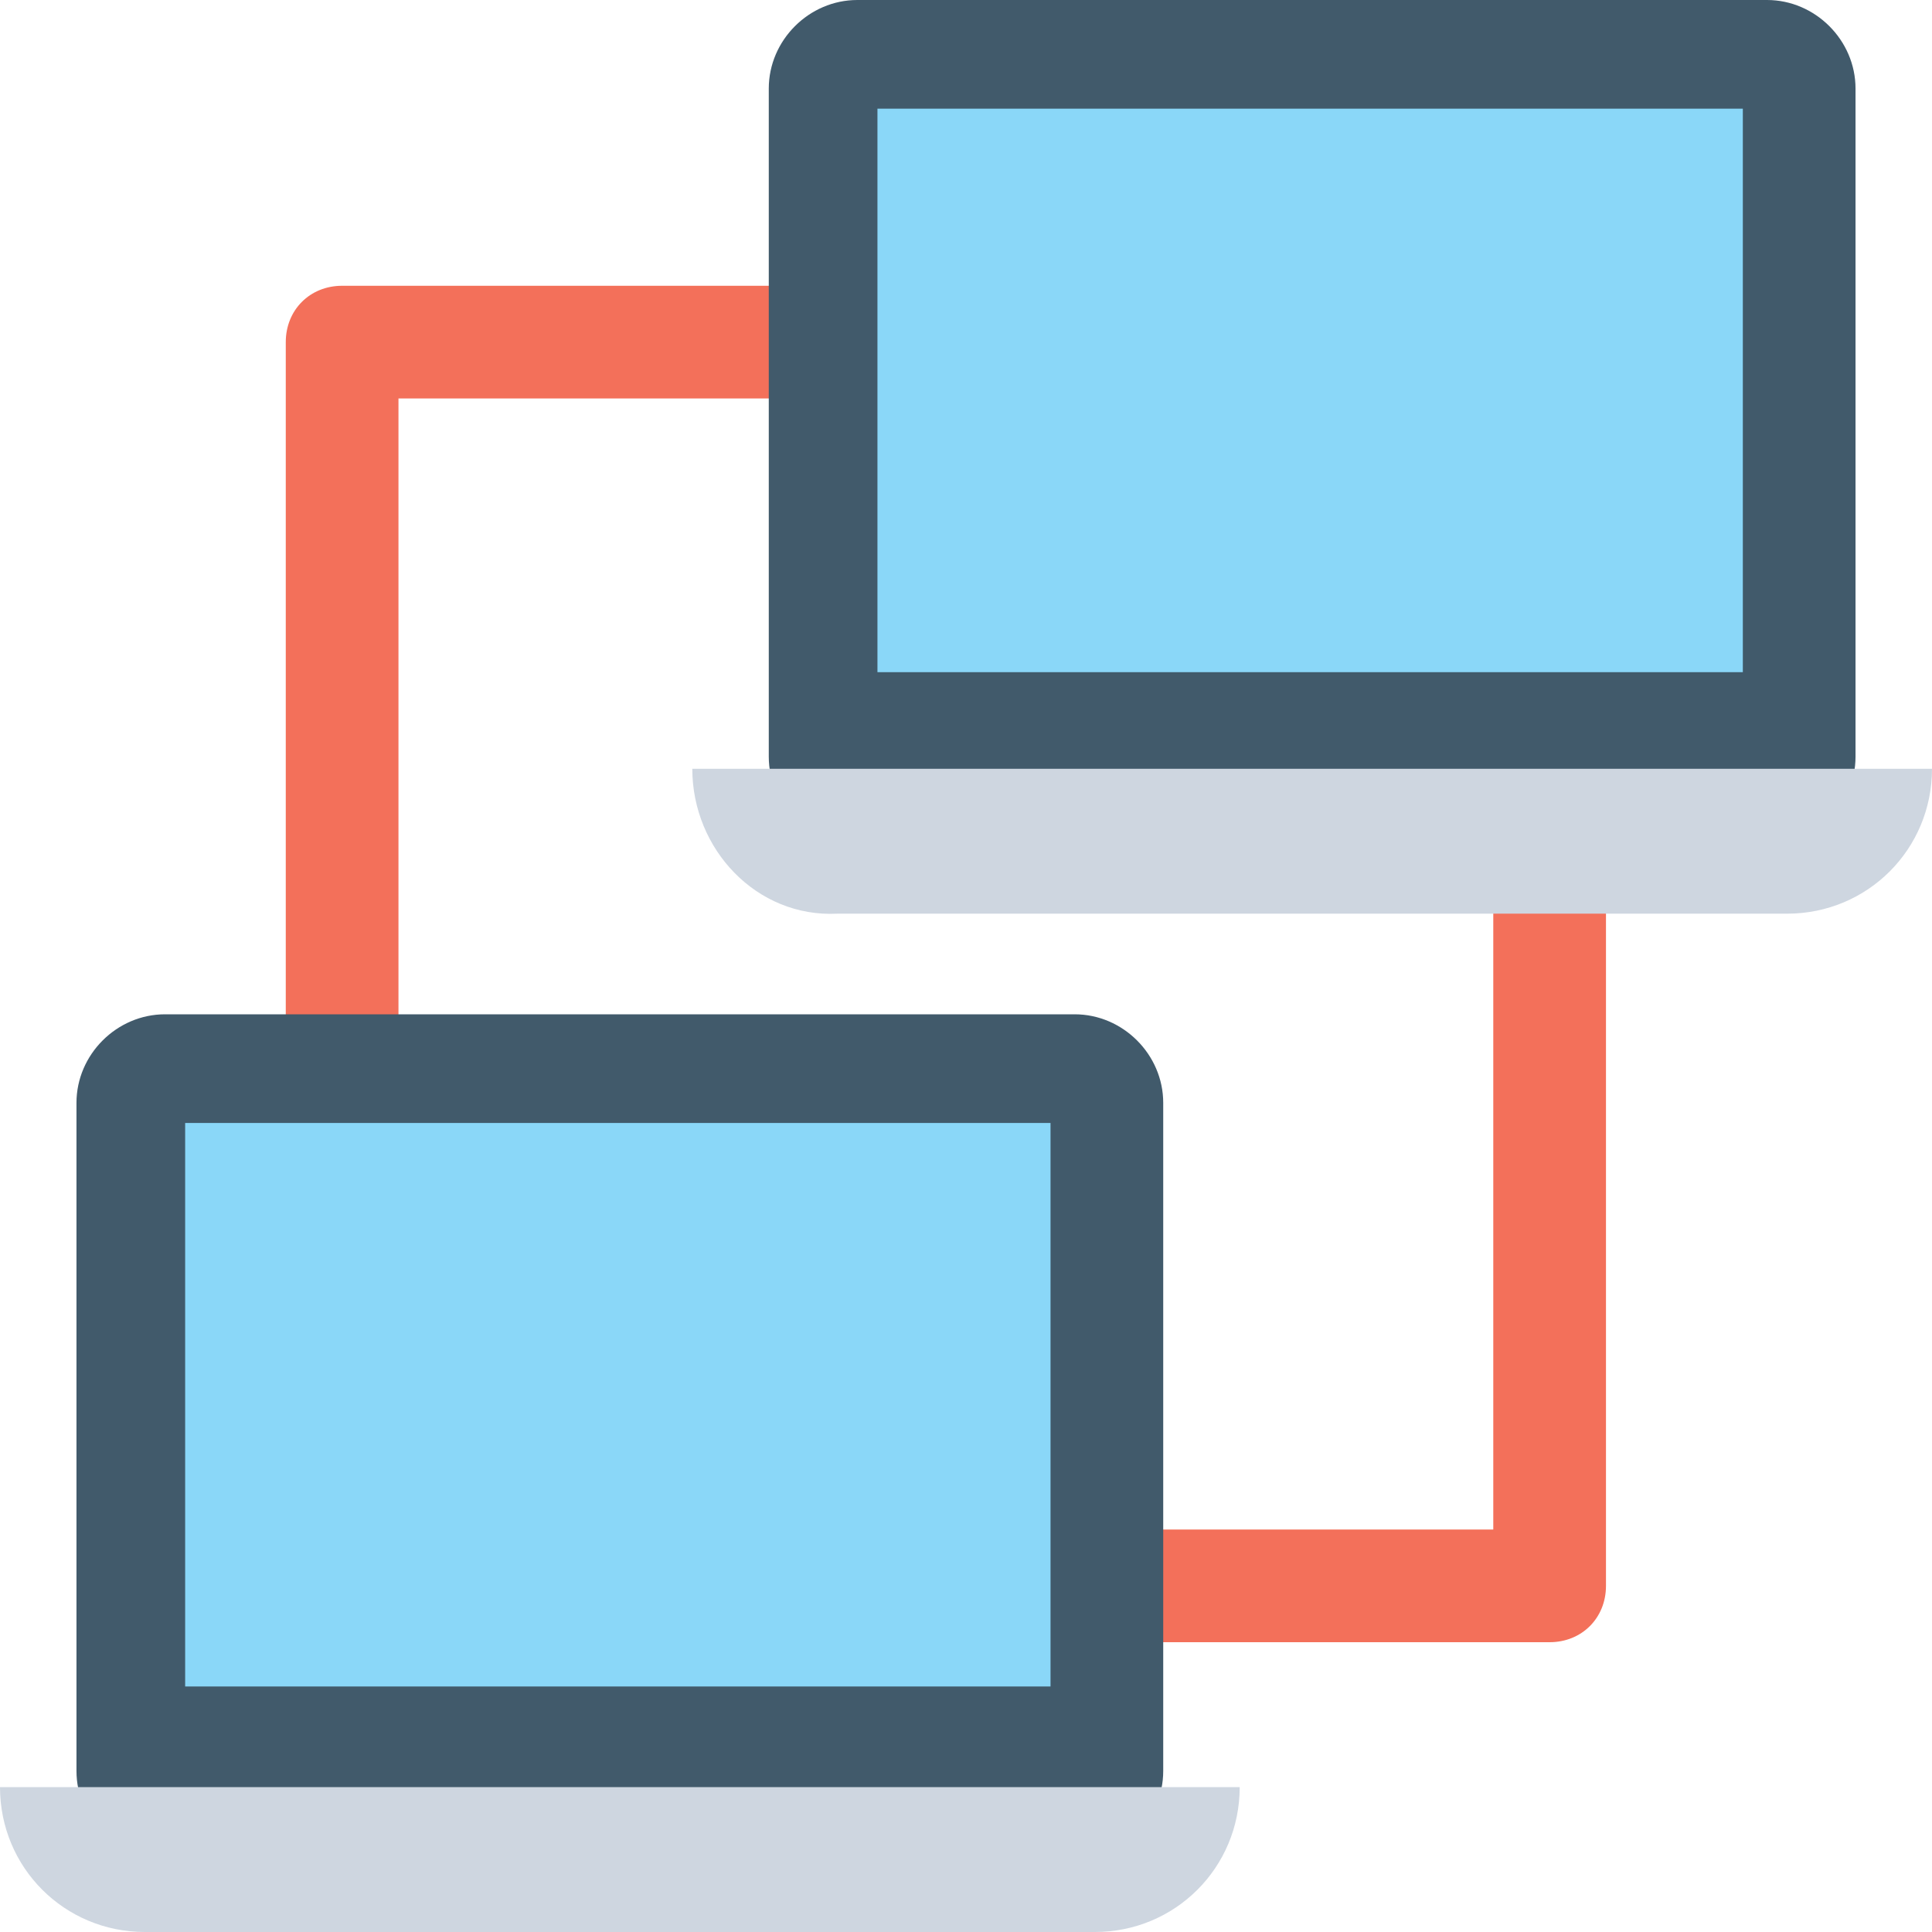<?xml version="1.0" encoding="utf-8"?>
<!-- Generator: Adobe Illustrator 18.0.0, SVG Export Plug-In . SVG Version: 6.00 Build 0)  -->
<!DOCTYPE svg PUBLIC "-//W3C//DTD SVG 1.1//EN" "http://www.w3.org/Graphics/SVG/1.1/DTD/svg11.dtd">
<svg version="1.1" id="Layer_1" xmlns="http://www.w3.org/2000/svg" xmlns:xlink="http://www.w3.org/1999/xlink" x="0px" y="0px"
	 viewBox="0 0 48 48" enable-background="new 0 0 48 48" xml:space="preserve">
<g>
	<g>
		<g>
			<path fill="#F3705A" d="M21.8,7.1H8.5c-0.8,0-1.4,0.6-1.4,1.4v19.4h2.8v-18h11.9V7.1z"/>
			<path fill="#F3705A" d="M37.1,19.1v18.9H26.2v2.8h12.3c0.8,0,1.4-0.6,1.4-1.4V19.1H37.1z"/>
		</g>
		<g>
			<path fill="#415A6B" d="M21.3,0l22.6,0c1.2,0,2.2,1,2.2,2.2v16.6c0,1.2-1,2.2-2.2,2.2H21.3c-1.2,0-2.2-1-2.2-2.2V2.2
				C19.1,1,20.1,0,21.3,0z"/>
			<rect x="21.8" y="2.7" fill="#8AD7F8" width="21.5" height="14"/>
			<g>
				<path fill="#CED6E0" d="M17.2,19.1L17.2,19.1l30.8,0v0c0,2-1.6,3.6-3.6,3.6H20.8C18.8,22.8,17.2,21.1,17.2,19.1z"/>
			</g>
		</g>
		<g>
			<path fill="#415A6B" d="M4.1,25.2h22.6c1.2,0,2.2,1,2.2,2.2V44c0,1.2-1,2.2-2.2,2.2H4.1c-1.2,0-2.2-1-2.2-2.2V27.4
				C1.9,26.2,2.9,25.2,4.1,25.2z"/>
			<rect x="4.6" y="27.9" fill="#8AD7F8" width="21.5" height="14"/>
			<g>
				<path fill="#CED6E0" d="M0,44.4L0,44.4l30.8,0v0c0,2-1.6,3.6-3.6,3.6H3.6C1.6,48,0,46.4,0,44.4z"/>
			</g>
		</g>
	</g>
</g>
</svg>
